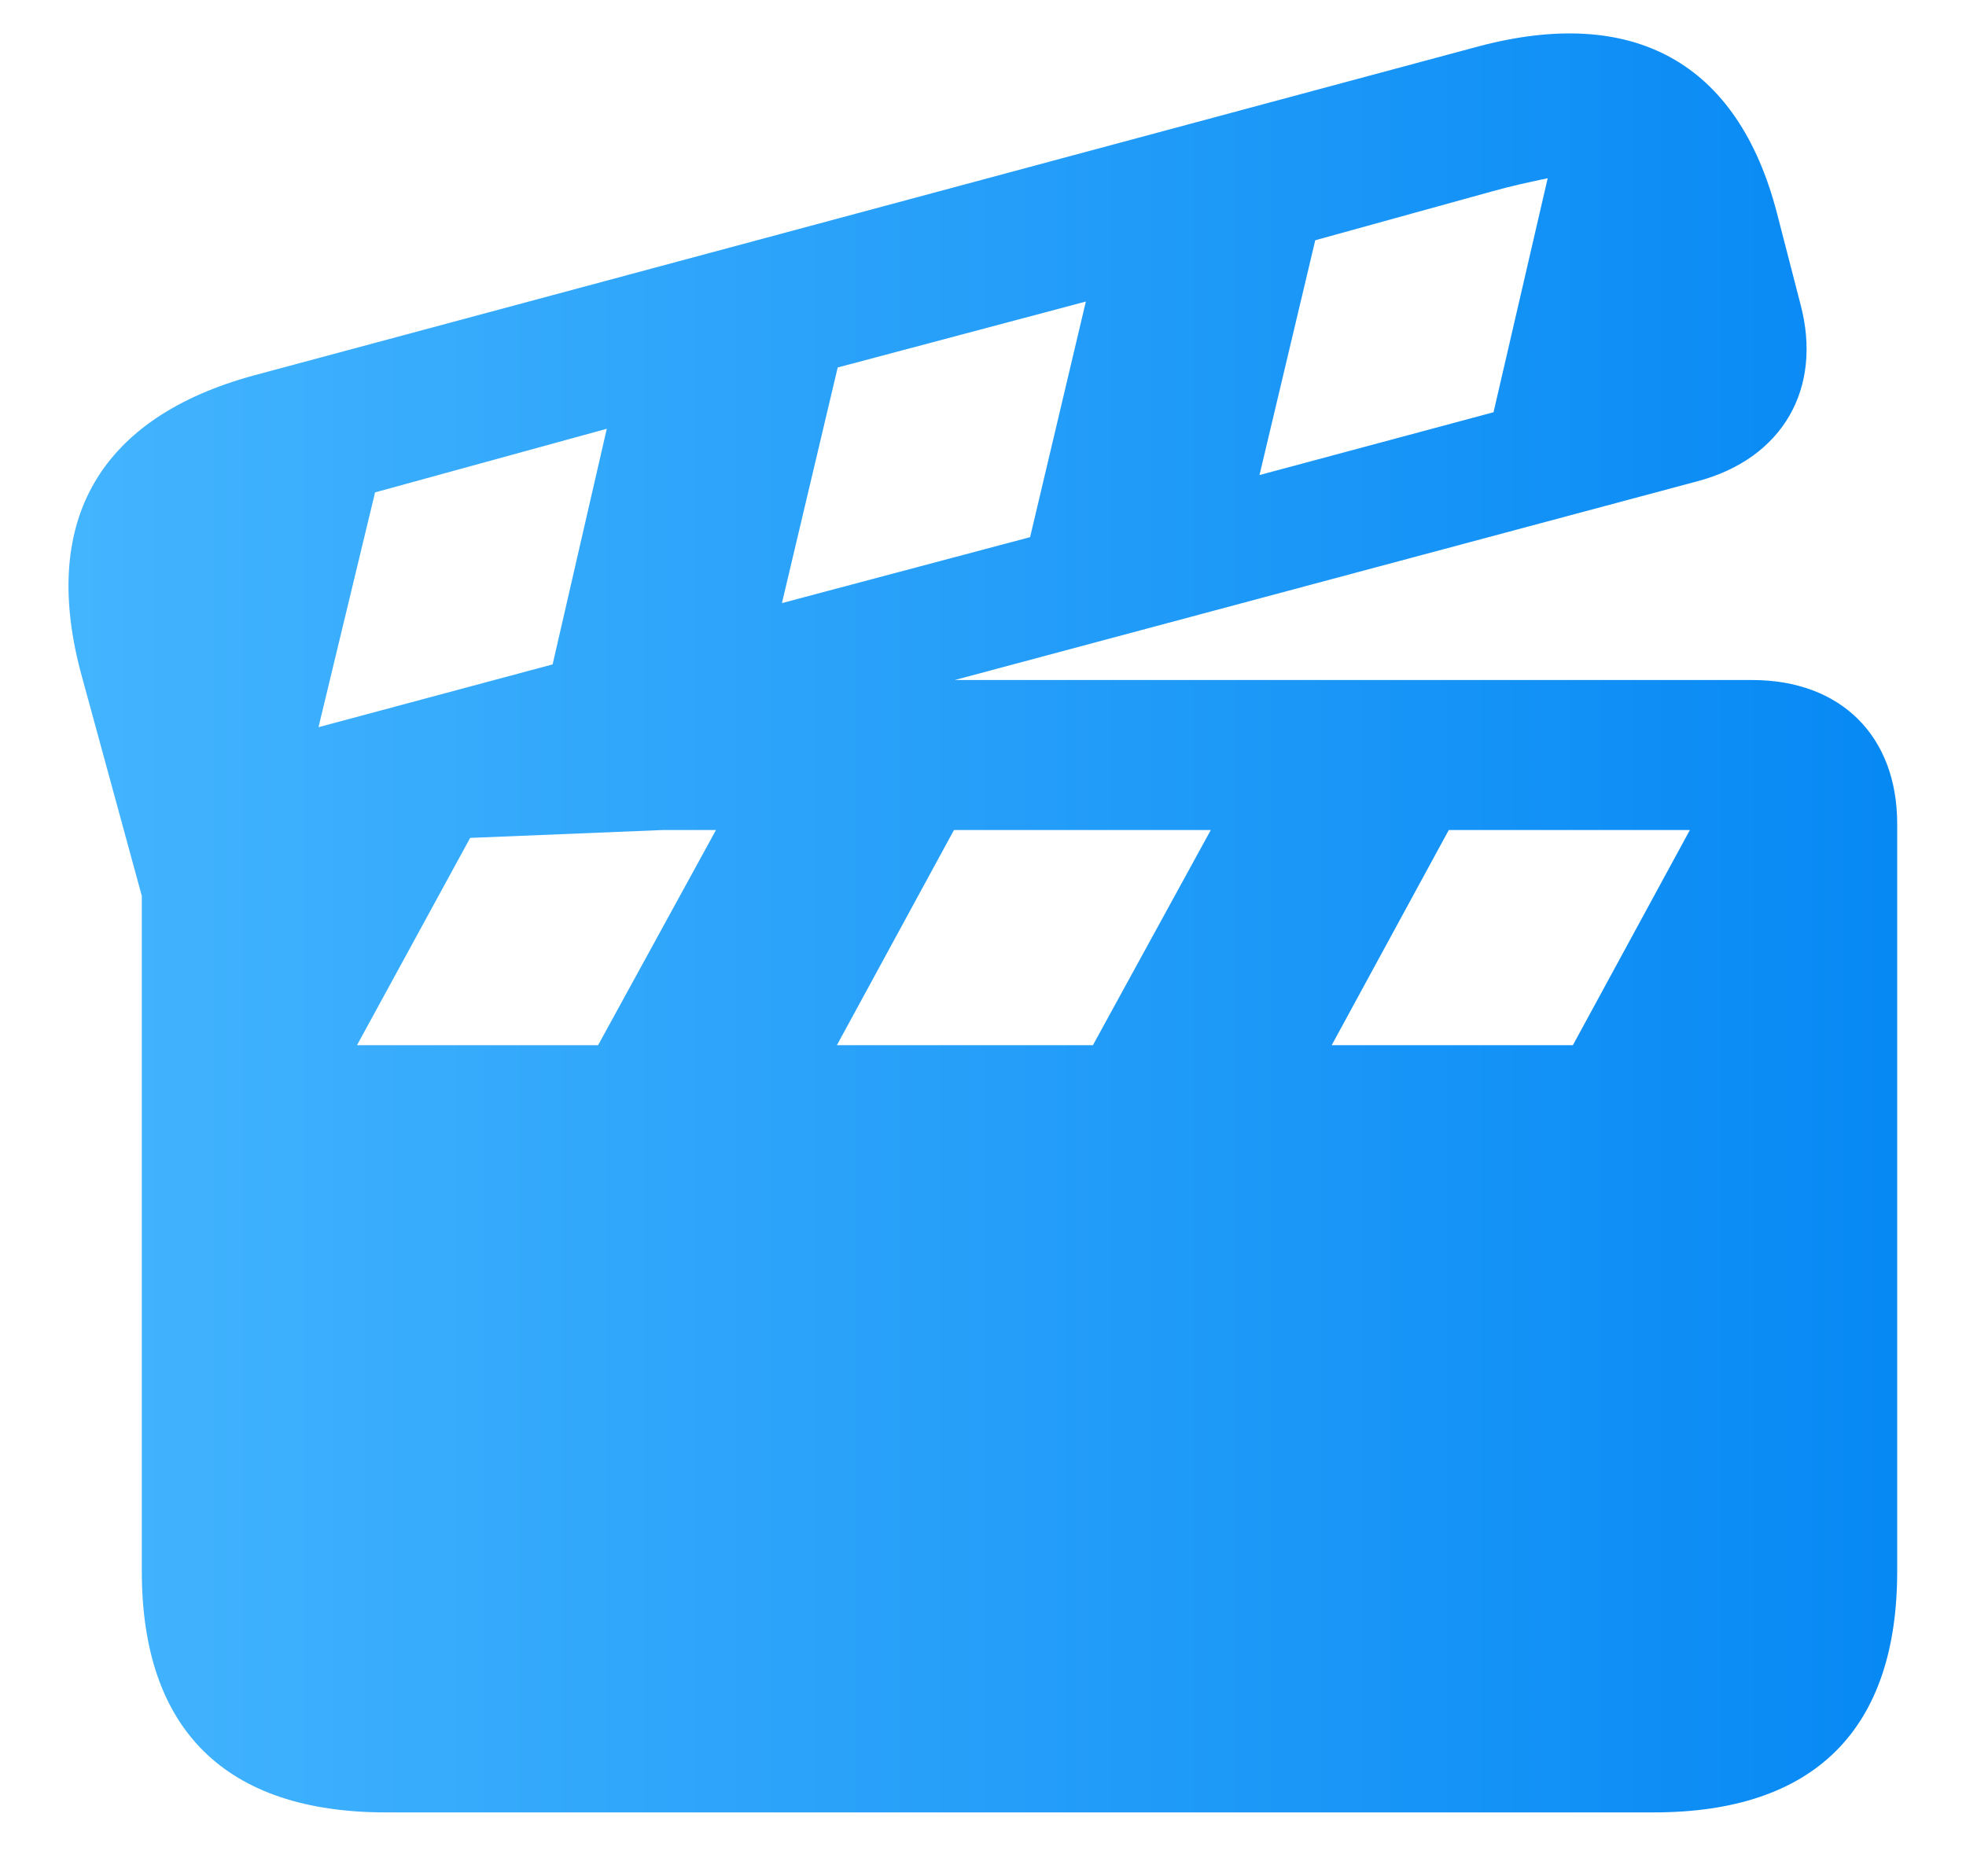 <svg width="22" height="21" viewBox="0 0 22 21" fill="none" xmlns="http://www.w3.org/2000/svg">
<path d="M0.901 7.515C0.453 5.81 1.13 4.667 2.844 4.201L16.546 0.519C18.269 0.062 19.446 0.686 19.886 2.391L20.149 3.41C20.395 4.342 19.956 5.133 18.989 5.388L10.684 7.611H19.605C20.606 7.611 21.23 8.244 21.23 9.22V17.587C21.23 19.354 20.308 20.285 18.506 20.285H4.32C2.527 20.285 1.587 19.362 1.587 17.587V10.028L0.901 7.515ZM14.094 5.317L16.713 4.614L17.319 1.995C17.108 2.039 16.906 2.083 16.686 2.145L14.718 2.689L14.094 5.317ZM8.75 6.75L11.527 6.012L12.151 3.375L9.374 4.113L8.75 6.75ZM3.564 8.139L6.184 7.436L6.79 4.799L4.197 5.511L3.564 8.139ZM3.995 11.698H6.693L8.012 9.29H7.414L5.261 9.378L3.995 11.698ZM9.365 11.698H12.23L13.549 9.29H10.675L9.365 11.698ZM14.902 11.698H17.601L18.91 9.29H16.212L14.902 11.698Z" fill="url(#paint0_linear_372_12816)"/>
<defs>
<linearGradient id="paint0_linear_372_12816" x1="-1.5" y1="11.5" x2="23.5" y2="11.5" gradientUnits="userSpaceOnUse">
<stop stop-color="#4AB9FF"/>
<stop offset="1" stop-color="#0084F3"/>
</linearGradient>
</defs>
</svg>
